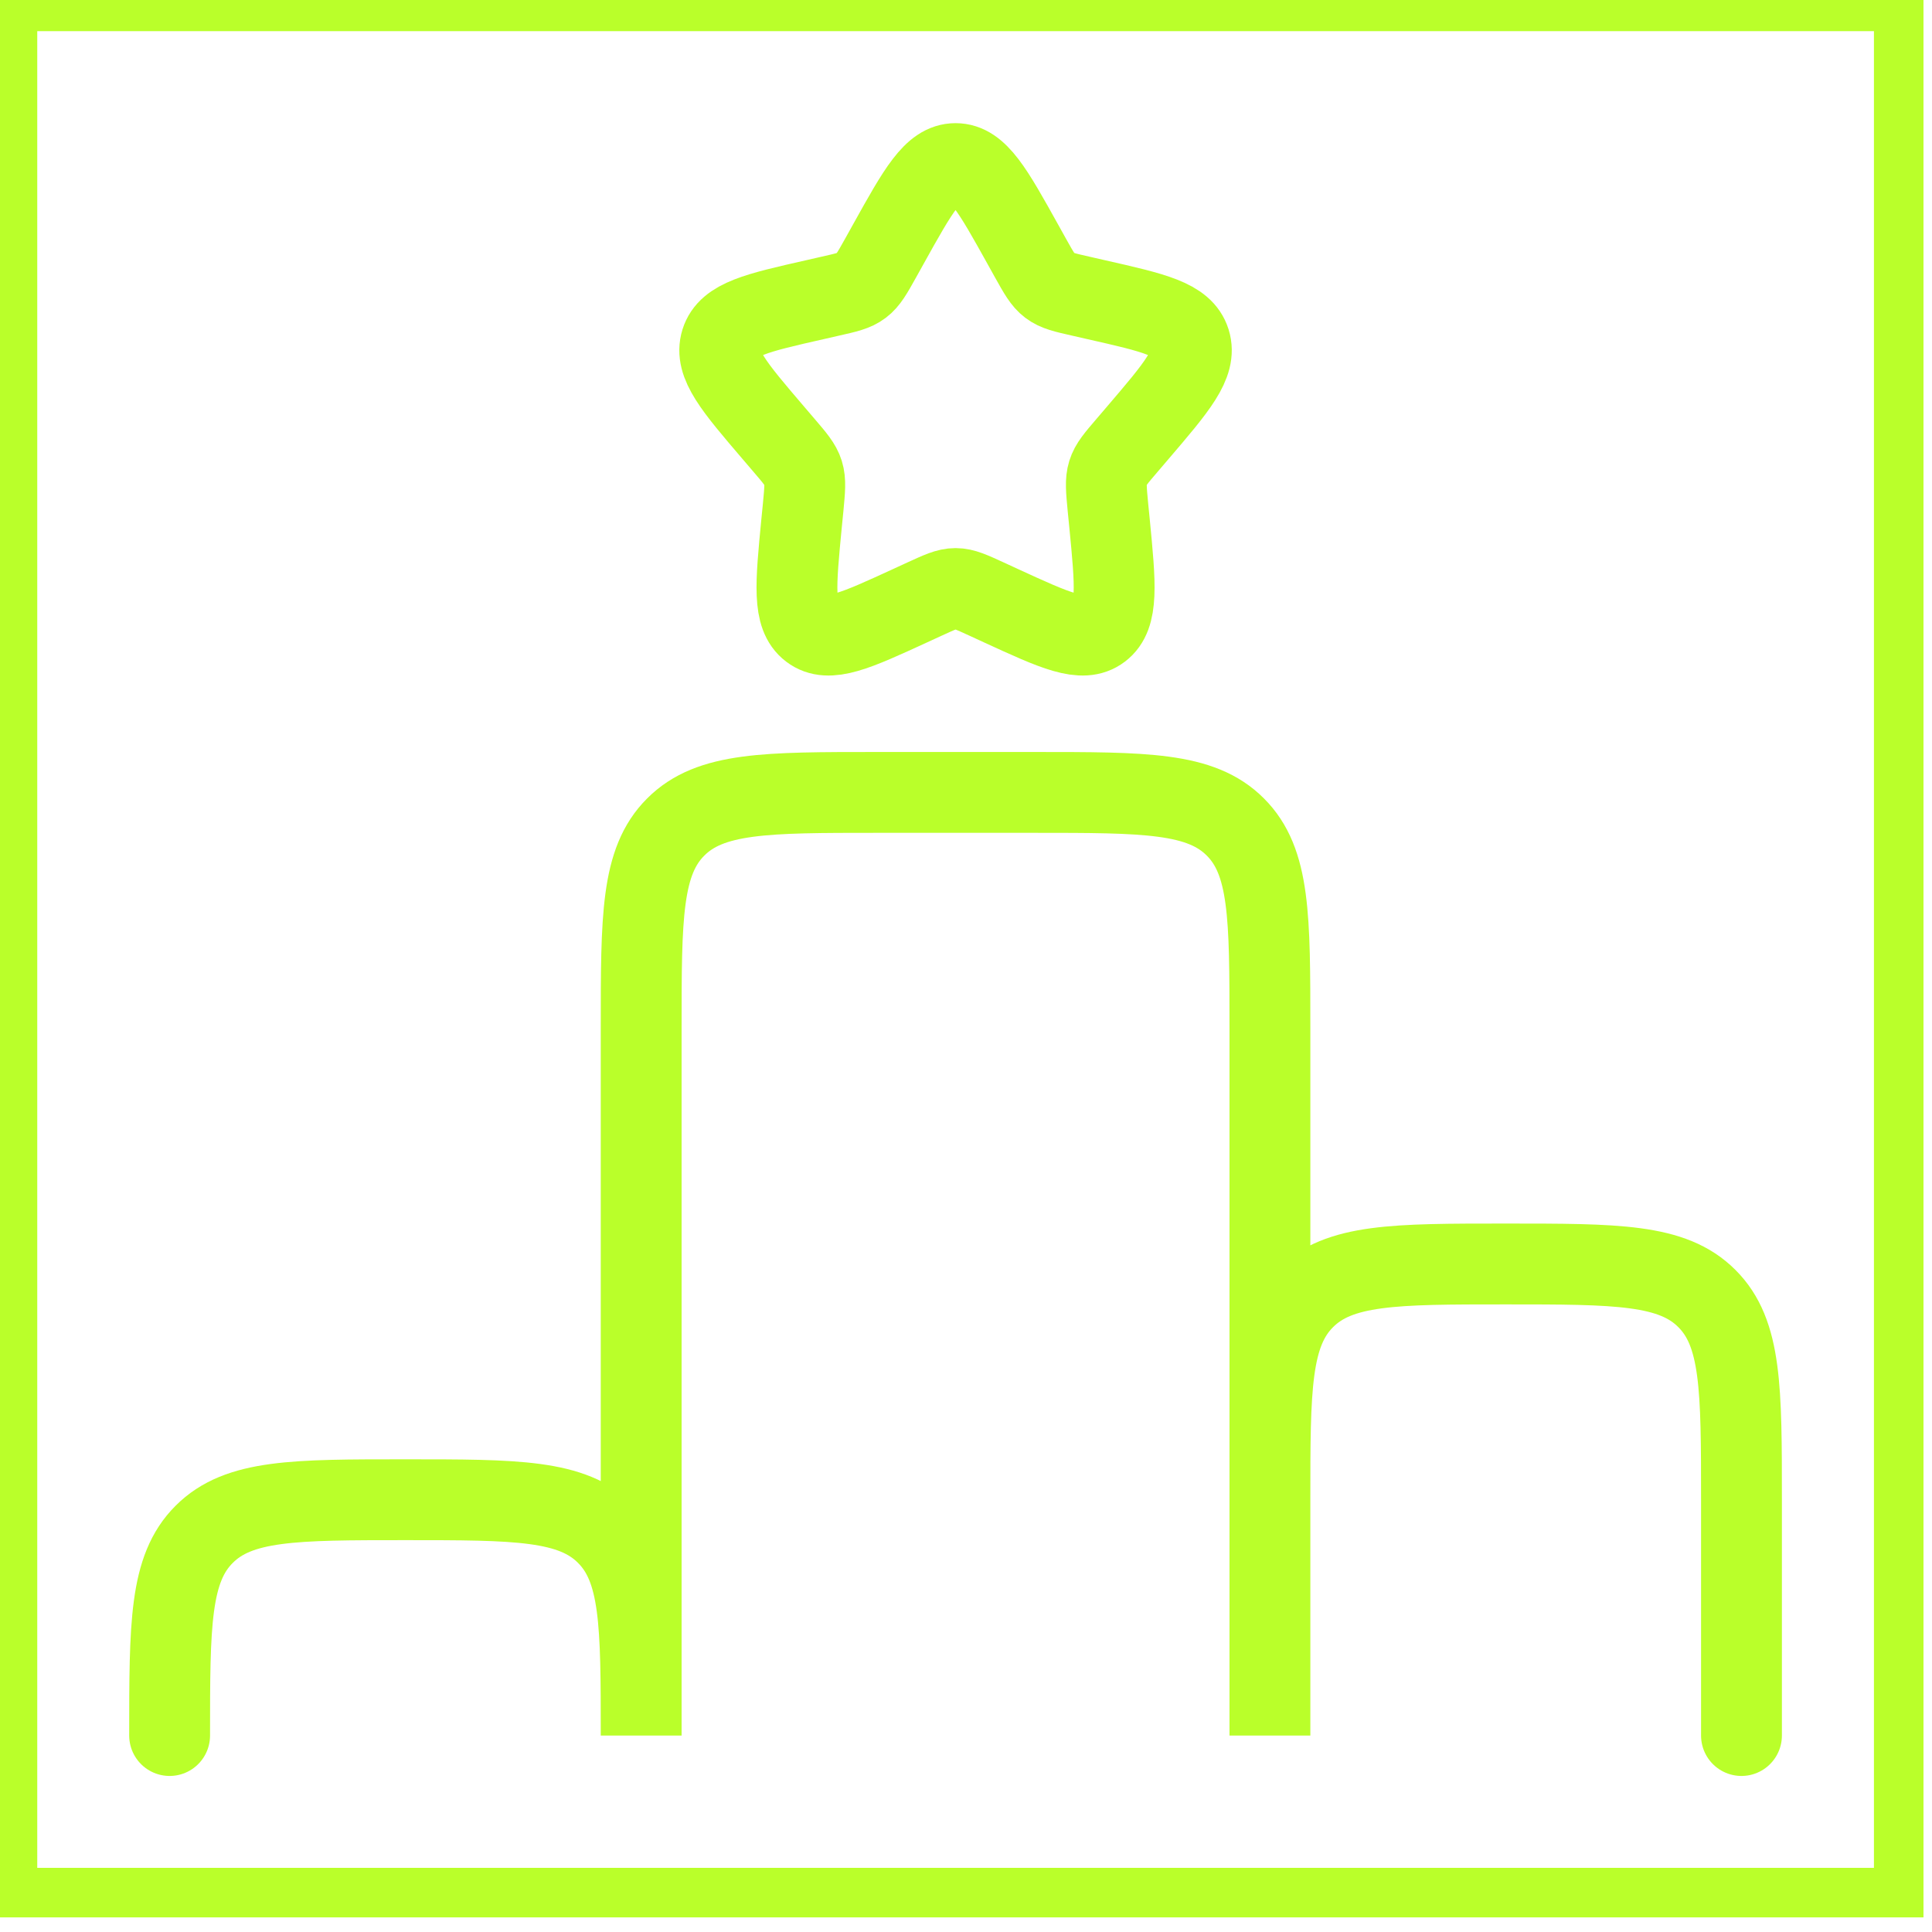 <svg width="39" height="39" viewBox="0 0 39 39" fill="none" xmlns="http://www.w3.org/2000/svg">
<rect x="0.252" y="0.129" width="38.076" height="38.076" stroke="#BAFF2A"/>
<path d="M3.424 35.034C3.424 32.789 3.424 31.667 4.122 30.972C4.819 30.274 5.94 30.274 8.184 30.274C10.429 30.274 11.55 30.274 12.245 30.972C12.943 31.669 12.943 32.79 12.943 35.034V20.755C12.943 18.51 12.943 17.389 13.641 16.694C14.338 15.996 15.46 15.996 17.703 15.996H20.876C23.121 15.996 24.242 15.996 24.937 16.694C25.635 17.39 25.635 18.512 25.635 20.755V35.034V30.274C25.635 28.029 25.635 26.908 26.333 26.213C27.03 25.515 28.152 25.515 30.395 25.515C32.64 25.515 33.761 25.515 34.456 26.213C35.154 26.909 35.154 28.031 35.154 30.274V35.034" stroke="#BAFF2A" stroke-width="1.632" stroke-linecap="round"/>
<path d="M17.934 4.925C18.537 3.841 18.838 3.302 19.289 3.302C19.74 3.302 20.041 3.841 20.644 4.925L20.799 5.204C20.971 5.512 21.056 5.664 21.19 5.765C21.325 5.867 21.491 5.905 21.824 5.98L22.126 6.049C23.297 6.314 23.882 6.446 24.022 6.893C24.161 7.342 23.761 7.809 22.963 8.742L22.757 8.983C22.53 9.248 22.416 9.379 22.365 9.544C22.314 9.709 22.332 9.886 22.365 10.239L22.397 10.561C22.518 11.807 22.578 12.43 22.215 12.706C21.85 12.984 21.301 12.73 20.204 12.226L19.922 12.096C19.61 11.953 19.454 11.88 19.289 11.88C19.124 11.88 18.969 11.953 18.656 12.096L18.374 12.226C17.277 12.73 16.728 12.984 16.363 12.706C15.999 12.43 16.061 11.807 16.181 10.561L16.213 10.239C16.246 9.886 16.264 9.709 16.213 9.544C16.162 9.381 16.048 9.248 15.821 8.983L15.615 8.742C14.817 7.809 14.417 7.342 14.556 6.893C14.696 6.446 15.281 6.314 16.452 6.049L16.754 5.98C17.087 5.905 17.253 5.868 17.388 5.765C17.522 5.664 17.607 5.512 17.779 5.204L17.934 4.925Z" stroke="#BAFF2A" stroke-width="1.632"/>
</svg>
